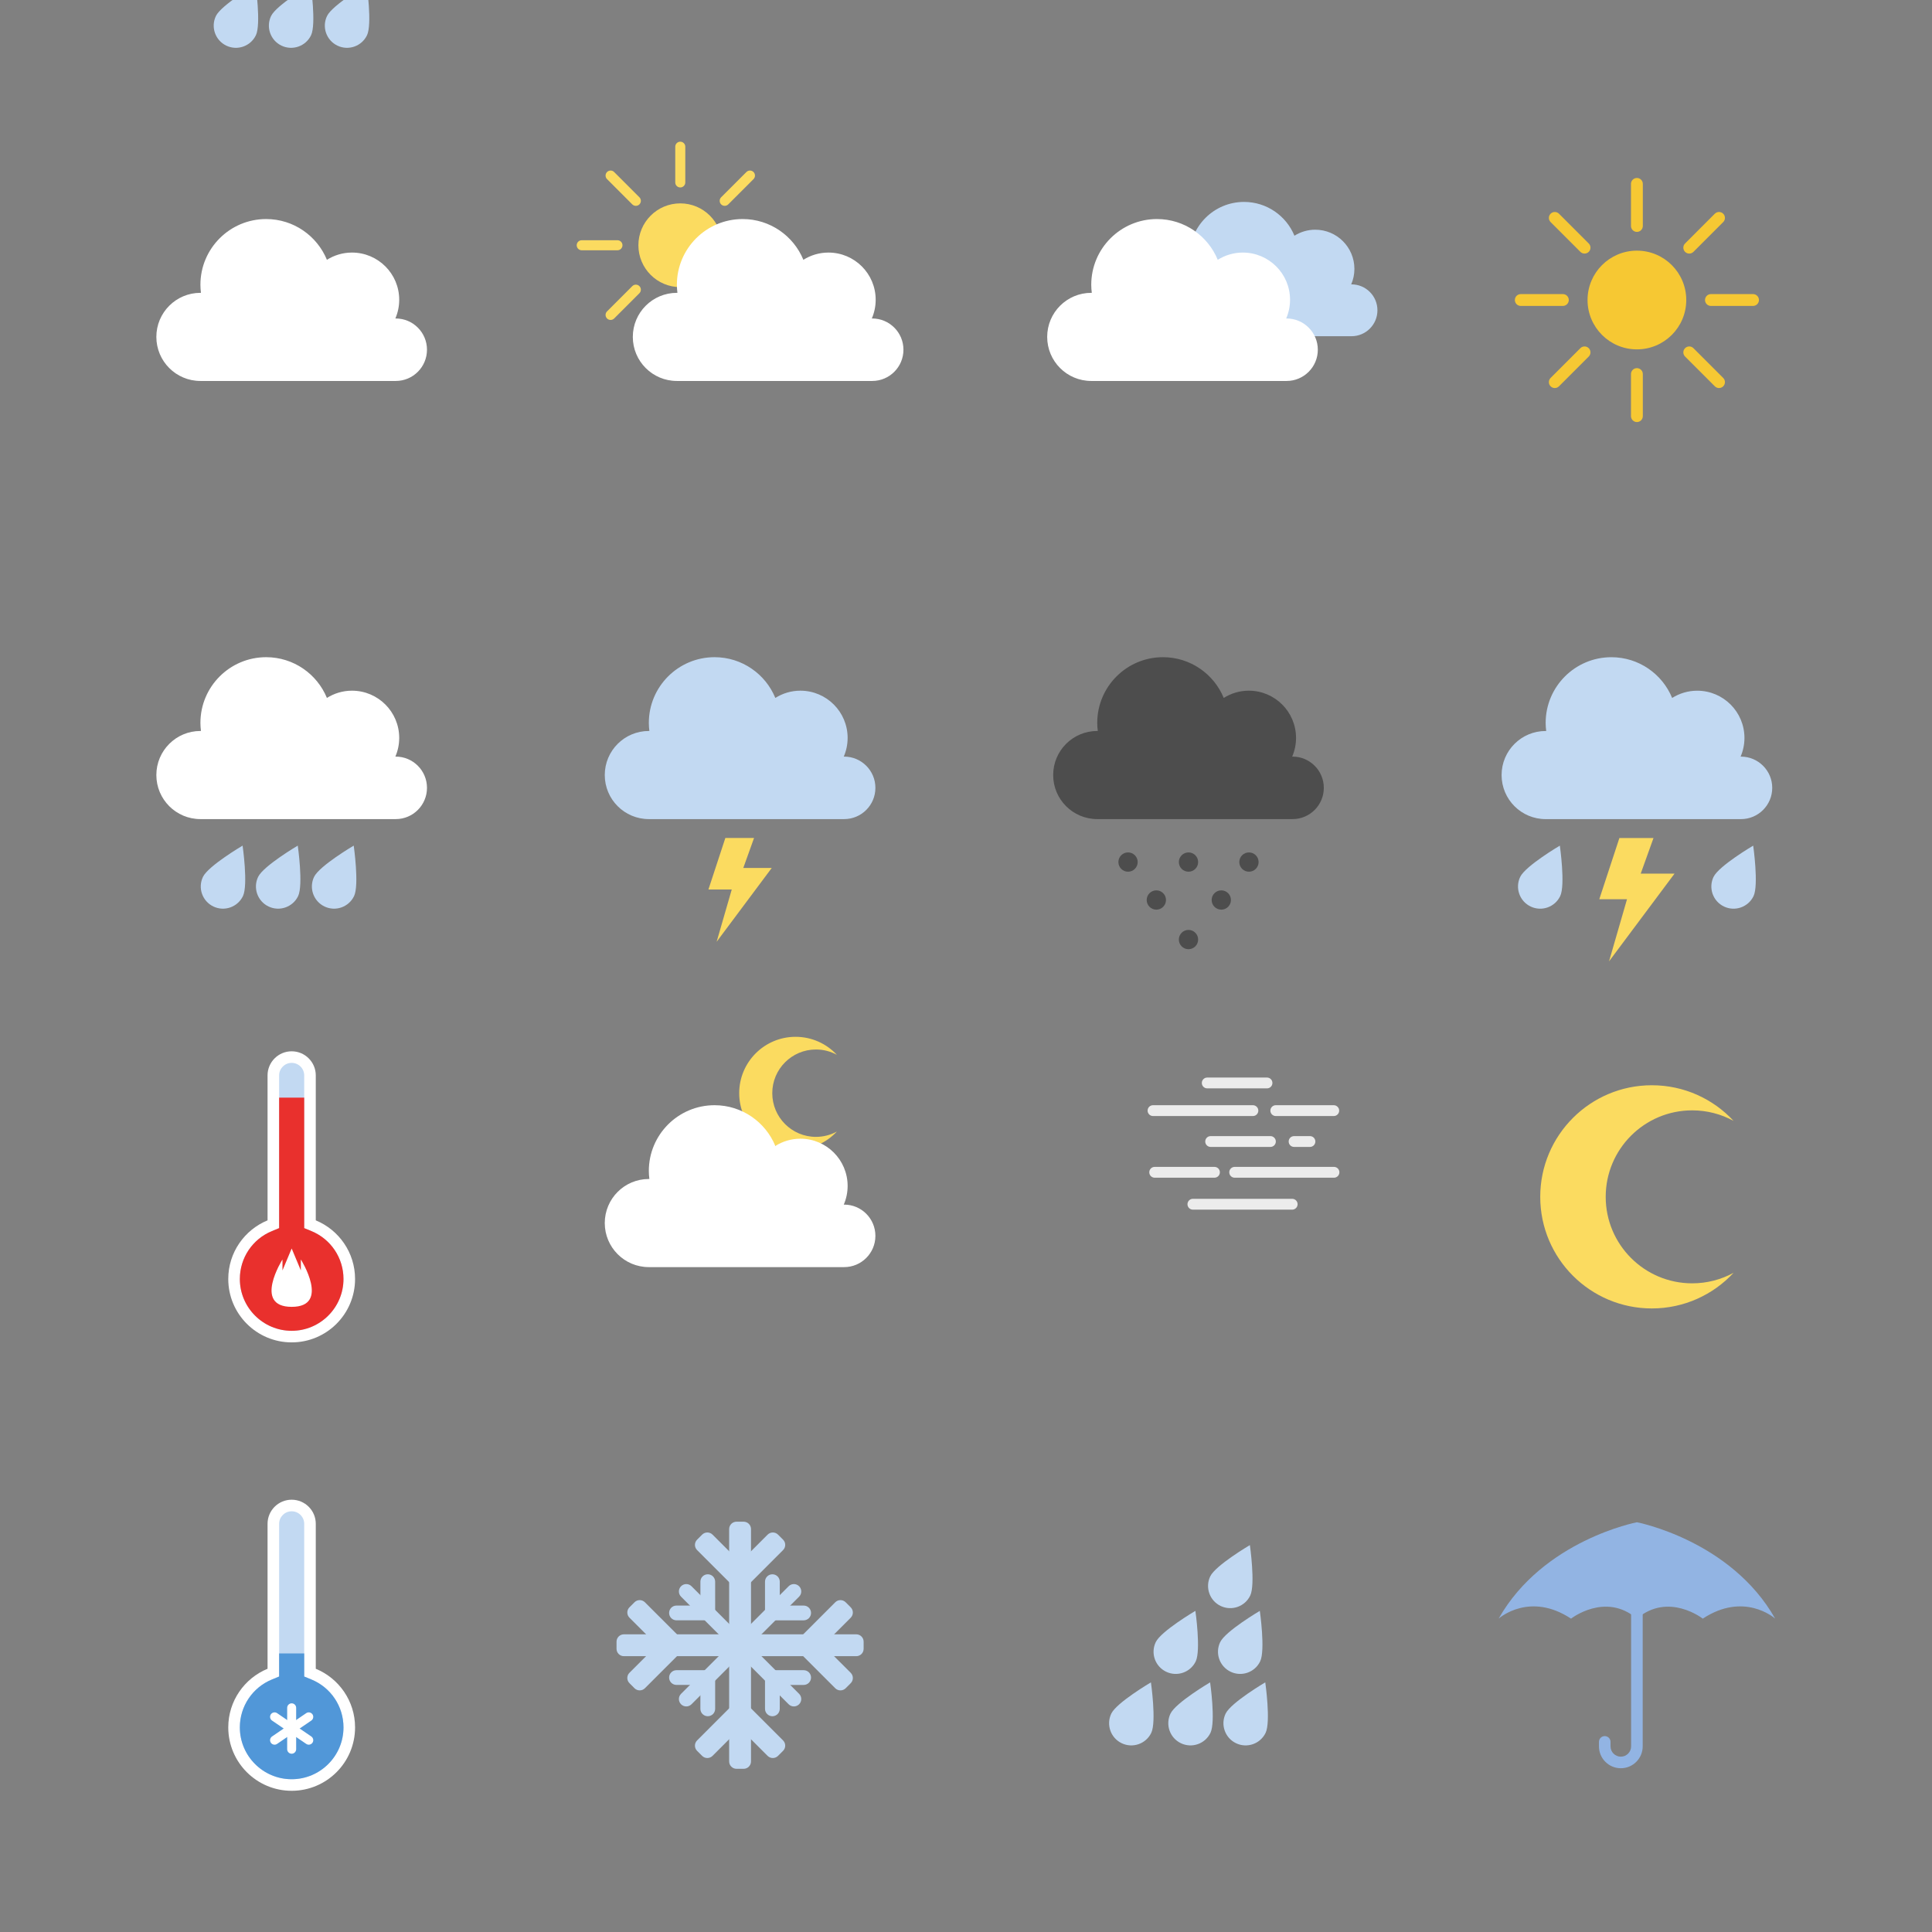 <?xml version="1.0" encoding="UTF-8" standalone="no"?>
<!-- Created with Inkscape (http://www.inkscape.org/) -->

<svg
   version="1.1"
   id="svg2"
   width="1600"
   height="1600"
   viewBox="0 0 1600 1600"
   sodipodi:docname="base.svg"
   inkscape:version="1.2 (dc2aeda, 2022-05-15)"
   xmlns:inkscape="http://www.inkscape.org/namespaces/inkscape"
   xmlns:sodipodi="http://sodipodi.sourceforge.net/DTD/sodipodi-0.dtd"
   xmlns="http://www.w3.org/2000/svg"
   xmlns:svg="http://www.w3.org/2000/svg">
  <rect x="0" y="0" width="1600" height="1600" fill="#808080" stroke="none"/>
  <defs
     id="defs6" />
  <sodipodi:namedview
     id="namedview4"
     pagecolor="#ffffff"
     bordercolor="#000000"
     borderopacity="0.25"
     inkscape:showpageshadow="2"
     inkscape:pageopacity="0.0"
     inkscape:pagecheckerboard="0"
     inkscape:deskcolor="#d1d1d1"
     showgrid="false"
     inkscape:zoom="0.50949414"
     inkscape:cx="770.37196"
     inkscape:cy="244.36002"
     inkscape:window-width="1390"
     inkscape:window-height="1205"
     inkscape:window-x="1626"
     inkscape:window-y="121"
     inkscape:window-maximized="0"
     inkscape:current-layer="g10" />
  <g
     id="g8"
     inkscape:groupmode="layer"
     inkscape:label="ink_ext_XXXXXX"
     transform="matrix(1.333,0,0,-1.333,0,1600)">
    <g
       id="g10"
       transform="scale(0.1)">
      <path
         d="m 2458.59,10024.4 c -0.84,0 -1.61,-0.2 -2.44,-0.2 15.42,35.7 24.06,75 24.06,116.3 0,162.1 -131.39,293.4 -293.46,293.4 -57.28,0 -110.55,-16.6 -155.72,-45 -61.1,148.5 -207.06,253.2 -377.6,253.2 -225.51,0 -408.31,-182.9 -408.31,-408.4 0,-17 1.38,-33.7 3.41,-50.2 -1.15,0 -2.26,0.2 -3.41,0.2 -151.19,0 -273.765,-122.6 -273.765,-273.79 0,-151.19 122.575,-273.76 273.765,-273.76 h 1213.47 c 107.23,0 194.15,86.92 194.15,194.15 0,107.22 -86.92,194.1 -194.15,194.1"
         style="fill:#ffffff;fill-opacity:1;fill-rule:nonzero;stroke:none"
         id="path14"
         inkscape:export-filename="03d.png"
         inkscape:export-xdpi="85.643677"
         inkscape:export-ydpi="85.643677" />
      <g
         id="g2131"
         inkscape:export-filename="../code/acme_weather_demo_backend/images/01d.png"
         inkscape:export-xdpi="94.957344"
         inkscape:export-ydpi="94.957344">
        <path
           d="m 10476.3,10139.1 c 0,-169.37 -137.3,-306.67 -306.6,-306.67 -169.4,0 -306.7,137.3 -306.7,306.67 0,169.4 137.3,306.7 306.7,306.7 169.3,0 306.6,-137.3 306.6,-306.7"
           style="fill:#f6c833;fill-opacity:1;fill-rule:nonzero;stroke:none"
           id="path16" />
        <path
           d="m 10169.7,10562.3 v 0 c -20.3,0 -36.8,16.4 -36.8,36.7 v 261.6 c 0,20.3 16.5,36.7 36.8,36.7 v 0 c 20.3,0 36.7,-16.4 36.7,-36.7 V 10599 c 0,-20.3 -16.4,-36.7 -36.7,-36.7"
           style="fill:#f6c833;fill-opacity:1;fill-rule:nonzero;stroke:none"
           id="path18" />
        <path
           d="m 10169.7,9380.86 v 0 c -20.3,0 -36.8,16.46 -36.8,36.76 v 261.54 c 0,20.3 16.5,36.76 36.8,36.76 v 0 c 20.3,0 36.7,-16.46 36.7,-36.76 v -261.54 c 0,-20.3 -16.4,-36.76 -36.7,-36.76"
           style="fill:#f6c833;fill-opacity:1;fill-rule:nonzero;stroke:none"
           id="path20" />
        <path
           d="m 10468.9,10438.3 v 0 c -14.4,14.4 -14.4,37.7 0,52 l 184.9,185 c 14.4,14.3 37.7,14.3 52,0 v 0 c 14.4,-14.4 14.4,-37.7 0,-52 l -184.9,-185 c -14.4,-14.3 -37.6,-14.3 -52,0"
           style="fill:#f6c833;fill-opacity:1;fill-rule:nonzero;stroke:none"
           id="path22" />
        <path
           d="m 9633.52,9602.94 v 0 c -14.36,14.36 -14.36,37.64 0,51.99 l 184.93,184.94 c 14.35,14.35 37.63,14.35 51.99,0 v 0 c 14.35,-14.36 14.35,-37.63 0,-51.99 L 9685.5,9602.94 c -14.36,-14.36 -37.63,-14.36 -51.98,0"
           style="fill:#f6c833;fill-opacity:1;fill-rule:nonzero;stroke:none"
           id="path24" />
        <path
           d="m 10592.8,10139.1 v 0 c 0,20.3 16.5,36.8 36.8,36.8 h 261.5 c 20.3,0 36.8,-16.5 36.8,-36.8 v 0 c 0,-20.3 -16.5,-36.8 -36.8,-36.8 h -261.5 c -20.3,0 -36.8,16.5 -36.8,36.8"
           style="fill:#f6c833;fill-opacity:1;fill-rule:nonzero;stroke:none"
           id="path26" />
        <path
           d="m 9411.43,10139.1 v 0 c 0,20.3 16.46,36.8 36.76,36.8 h 261.55 c 20.3,0 36.75,-16.5 36.75,-36.8 v 0 c 0,-20.3 -16.45,-36.8 -36.75,-36.8 h -261.55 c -20.3,0 -36.76,16.5 -36.76,36.8"
           style="fill:#f6c833;fill-opacity:1;fill-rule:nonzero;stroke:none"
           id="path28" />
        <path
           d="m 10468.9,9839.87 v 0 c 14.4,14.35 37.6,14.35 52,0 l 184.9,-184.94 c 14.4,-14.35 14.4,-37.63 0,-51.99 v 0 c -14.3,-14.36 -37.6,-14.36 -52,0 l -184.9,184.94 c -14.4,14.36 -14.4,37.63 0,51.99"
           style="fill:#f6c833;fill-opacity:1;fill-rule:nonzero;stroke:none"
           id="path30" />
        <path
           d="m 9633.52,10675.3 v 0 c 14.35,14.3 37.62,14.3 51.98,0 l 184.94,-185 c 14.35,-14.3 14.35,-37.6 0,-52 v 0 c -14.36,-14.3 -37.64,-14.3 -51.99,0 l -184.93,185 c -14.36,14.3 -14.36,37.6 0,52"
           style="fill:#f6c833;fill-opacity:1;fill-rule:nonzero;stroke:none"
           id="path32" />
      </g>
      <g
         id="g2131-3"
         inkscape:export-filename="../code/acme_weather_demo_backend/images/01d.png"
         inkscape:export-xdpi="94.957344"
         inkscape:export-ydpi="94.957344"
         transform="translate(-1588.616,2637.396)">
        <rect
           style="fill:none;fill-opacity:1;stroke-width:7.5"
           id="rect3700"
           width="1532.849"
           height="1577.669"
           x="9467.995"
           y="-10958.201"
           transform="scale(1,-1)"
           inkscape:export-filename="01n.png"
           inkscape:export-xdpi="93.942711"
           inkscape:export-ydpi="93.942711" />
        <path
           d="m 10806.071,10169.339 c 0,-315.737 -255.953,-571.689 -571.559,-571.689 -315.792,0 -571.744,255.952 -571.744,571.689 0,315.793 255.952,571.745 571.744,571.745 315.606,0 571.559,-255.952 571.559,-571.745"
           style="fill:#333333;fill-opacity:1;fill-rule:nonzero;stroke:none;stroke-width:1.864"
           id="path16-4" />
      </g>
      <g
         id="g2357"
         inkscape:export-filename="04d.png"
         inkscape:export-xdpi="70.183632"
         inkscape:export-ydpi="70.183632">
        <path
           d="m 8396.63,10236.3 c -0.69,0 -1.34,-0.2 -2.03,-0.2 12.79,29.5 19.95,62.1 19.95,96.4 0,134.4 -108.96,243.4 -243.39,243.4 -47.5,0 -91.69,-13.8 -129.15,-37.4 -50.67,123.2 -171.74,210 -313.17,210 -187.03,0 -338.65,-151.6 -338.65,-338.7 0,-14.1 1.14,-27.9 2.82,-41.6 -0.95,0 -1.87,0.1 -2.82,0.1 -125.4,0 -227.06,-101.6 -227.06,-227 0,-125.4 101.66,-227.1 227.06,-227.1 h 1006.44 c 88.94,0 161.03,72.1 161.03,161 0,89 -72.09,161.1 -161.03,161.1"
           style="fill:#c2d9f2;fill-opacity:1;fill-rule:nonzero;stroke:none"
           id="path34" />
        <path
           d="m 7993.13,10024.4 c -0.84,0 -1.61,-0.2 -2.45,-0.2 15.42,35.7 24.07,75 24.07,116.3 0,162.1 -131.39,293.4 -293.46,293.4 -57.28,0 -110.55,-16.6 -155.72,-45 -61.1,148.5 -207.06,253.2 -377.6,253.2 -225.5,0 -408.31,-182.9 -408.31,-408.4 0,-17 1.38,-33.7 3.41,-50.2 -1.15,0 -2.26,0.2 -3.41,0.2 -151.19,0 -273.76,-122.6 -273.76,-273.79 0,-151.19 122.57,-273.76 273.76,-273.76 h 1213.47 c 107.23,0 194.16,86.92 194.16,194.15 0,107.22 -86.93,194.1 -194.16,194.1"
           style="fill:#ffffff;fill-opacity:1;fill-rule:nonzero;stroke:none"
           id="path36" />
      </g>
      <g
         id="g2203"
         inkscape:export-filename="02d.png"
         inkscape:export-xdpi="70.937355"
         inkscape:export-ydpi="70.937355">
        <path
           d="m 4486.61,10479.3 c 0,-143.7 -116.51,-260.2 -260.23,-260.2 -143.72,0 -260.23,116.5 -260.23,260.2 0,143.7 116.51,260.2 260.23,260.2 143.72,0 260.23,-116.5 260.23,-260.2"
           style="fill:#fbdb60;fill-opacity:1;fill-rule:nonzero;stroke:none"
           id="path38" />
        <path
           d="m 4226.38,10838.4 v 0 c -17.23,0 -31.2,14 -31.2,31.2 v 221.9 c 0,17.3 13.97,31.2 31.2,31.2 v 0 c 17.23,0 31.19,-13.9 31.19,-31.2 v -221.9 c 0,-17.2 -13.96,-31.2 -31.19,-31.2"
           style="fill:#fbdb60;fill-opacity:1;fill-rule:nonzero;stroke:none"
           id="path40" />
        <path
           d="m 4226.38,9835.88 v 0 c -17.23,0 -31.2,13.96 -31.2,31.19 V 10089 c 0,17.3 13.97,31.2 31.2,31.2 v 0 c 17.23,0 31.19,-13.9 31.19,-31.2 v -221.93 c 0,-17.23 -13.96,-31.19 -31.19,-31.19"
           style="fill:#fbdb60;fill-opacity:1;fill-rule:nonzero;stroke:none"
           id="path42" />
        <path
           d="m 4480.3,10733.2 v 0 c -12.18,12.2 -12.18,32 0,44.2 l 156.94,156.9 c 12.18,12.2 31.93,12.2 44.11,0 v 0 c 12.19,-12.2 12.19,-31.9 0,-44.1 l -156.93,-157 c -12.18,-12.1 -31.94,-12.1 -44.12,0"
           style="fill:#fbdb60;fill-opacity:1;fill-rule:nonzero;stroke:none"
           id="path44" />
        <path
           d="m 3771.4,10024.3 v 0 c -12.18,12.2 -12.18,32 0,44.1 l 156.94,157 c 12.18,12.2 31.93,12.2 44.12,0 v 0 c 12.18,-12.2 12.18,-32 0,-44.1 l -156.94,-157 c -12.18,-12.1 -31.94,-12.1 -44.12,0"
           style="fill:#fbdb60;fill-opacity:1;fill-rule:nonzero;stroke:none"
           id="path46" />
        <path
           d="m 4585.48,10479.3 v 0 c 0,17.2 13.96,31.2 31.19,31.2 h 221.95 c 17.22,0 31.19,-14 31.19,-31.2 v 0 c 0,-17.2 -13.97,-31.2 -31.19,-31.2 h -221.95 c -17.23,0 -31.19,14 -31.19,31.2"
           style="fill:#fbdb60;fill-opacity:1;fill-rule:nonzero;stroke:none"
           id="path48" />
        <path
           d="m 3582.94,10479.3 v 0 c 0,17.2 13.97,31.2 31.2,31.2 h 221.94 c 17.23,0 31.2,-14 31.2,-31.2 v 0 c 0,-17.2 -13.97,-31.2 -31.2,-31.2 h -221.94 c -17.23,0 -31.2,14 -31.2,31.2"
           style="fill:#fbdb60;fill-opacity:1;fill-rule:nonzero;stroke:none"
           id="path50" />
        <path
           d="m 4480.3,10225.4 v 0 c 12.18,12.2 31.94,12.2 44.12,0 l 156.93,-157 c 12.19,-12.1 12.19,-31.9 0,-44.1 v 0 c -12.18,-12.1 -31.93,-12.1 -44.11,0 l -156.94,157 c -12.18,12.1 -12.18,31.9 0,44.1"
           style="fill:#fbdb60;fill-opacity:1;fill-rule:nonzero;stroke:none"
           id="path52" />
        <path
           d="m 3771.4,10934.3 v 0 c 12.18,12.2 31.94,12.2 44.12,0 l 156.94,-156.9 c 12.18,-12.2 12.18,-32 0,-44.2 v 0 c -12.19,-12.1 -31.94,-12.1 -44.12,0 l -156.94,157 c -12.18,12.2 -12.18,31.9 0,44.1"
           style="fill:#fbdb60;fill-opacity:1;fill-rule:nonzero;stroke:none"
           id="path54" />
        <path
           d="m 5418.75,10024.4 c -0.84,0 -1.61,-0.2 -2.45,-0.2 15.42,35.7 24.06,75 24.06,116.3 0,162.1 -131.39,293.4 -293.45,293.4 -57.28,0 -110.56,-16.6 -155.72,-45 -61.1,148.5 -207.06,253.2 -377.61,253.2 -225.5,0 -408.3,-182.9 -408.3,-408.4 0,-17 1.38,-33.7 3.4,-50.2 -1.14,0 -2.25,0.2 -3.4,0.2 -151.2,0 -273.77,-122.6 -273.77,-273.79 0,-151.19 122.57,-273.76 273.77,-273.76 h 1213.47 c 107.23,0 194.15,86.92 194.15,194.15 0,107.22 -86.92,194.1 -194.15,194.1"
           style="fill:#ffffff;fill-opacity:1;fill-rule:nonzero;stroke:none"
           id="path56" />
      </g>
      <path
         d="m 2458.59,7302.46 c -0.84,0 -1.61,-0.23 -2.44,-0.24 15.42,35.67 24.06,74.96 24.06,116.29 0,162.07 -131.39,293.46 -293.46,293.46 -57.28,0 -110.55,-16.67 -155.72,-45.05 -61.1,148.5 -207.06,253.14 -377.6,253.14 -225.51,0 -408.31,-182.8 -408.31,-408.31 0,-17.04 1.38,-33.74 3.41,-50.23 -1.15,0.01 -2.26,0.17 -3.41,0.17 -151.19,0 -273.765,-122.57 -273.765,-273.77 0,-151.19 122.575,-273.76 273.765,-273.76 h 1213.47 c 107.23,0 194.15,86.92 194.15,194.15 0,107.23 -86.92,194.15 -194.15,194.15"
         style="fill:#ffffff;fill-opacity:1;fill-rule:nonzero;stroke:none"
         id="path58" />
      <g
         id="g2472">
        <path
           d="m 1509.39,6435.81 c -32.98,-68.61 -115.34,-97.5 -183.95,-64.52 -68.61,32.98 -97.5,115.34 -64.52,183.95 32.99,68.61 246.26,194.15 246.26,194.15 0,0 35.19,-244.97 2.21,-313.58"
           style="fill:#c2d9f2;fill-opacity:1;fill-rule:nonzero;stroke:none"
           id="path60" />
        <path
           d="m 1852.14,6435.81 c -32.97,-68.61 -115.33,-97.5 -183.94,-64.52 -68.62,32.98 -97.5,115.34 -64.52,183.95 32.99,68.61 246.26,194.15 246.26,194.15 0,0 35.19,-244.97 2.2,-313.58"
           style="fill:#c2d9f2;fill-opacity:1;fill-rule:nonzero;stroke:none"
           id="path62" />
        <path
           d="m 2199.74,6435.81 c -32.98,-68.61 -115.34,-97.5 -183.95,-64.52 -68.61,32.98 -97.49,115.34 -64.52,183.95 32.99,68.61 246.26,194.15 246.26,194.15 0,0 35.19,-244.97 2.21,-313.58"
           style="fill:#c2d9f2;fill-opacity:1;fill-rule:nonzero;stroke:none"
           id="path64" />
      </g>
      <g
         id="g2580"
         inkscape:export-filename="10d.png"
         inkscape:export-xdpi="70.937355"
         inkscape:export-ydpi="70.937355">
        <path
           d="m 1587.355,12942.188 c 0,-143.7 -116.51,-260.2 -260.23,-260.2 -143.72,0 -260.23,116.5 -260.23,260.2 0,143.7 116.51,260.2 260.23,260.2 143.72,0 260.23,-116.5 260.23,-260.2"
           style="fill:#fbdb60;fill-opacity:1;fill-rule:nonzero;stroke:none"
           id="path38-9" />
        <path
           d="m 1327.125,13301.288 v 0 c -17.23,0 -31.2,14 -31.2,31.2 v 221.9 c 0,17.3 13.97,31.2 31.2,31.2 v 0 c 17.23,0 31.19,-13.9 31.19,-31.2 v -221.9 c 0,-17.2 -13.96,-31.2 -31.19,-31.2"
           style="fill:#fbdb60;fill-opacity:1;fill-rule:nonzero;stroke:none"
           id="path40-3" />
        <path
           d="m 1327.125,12298.768 v 0 c -17.23,0 -31.2,13.96 -31.2,31.19 v 221.93 c 0,17.3 13.97,31.2 31.2,31.2 v 0 c 17.23,0 31.19,-13.9 31.19,-31.2 v -221.93 c 0,-17.23 -13.96,-31.19 -31.19,-31.19"
           style="fill:#fbdb60;fill-opacity:1;fill-rule:nonzero;stroke:none"
           id="path42-7" />
        <path
           d="m 1581.045,13196.088 v 0 c -12.18,12.2 -12.18,32 0,44.2 l 156.94,156.9 c 12.18,12.2 31.93,12.2 44.11,0 v 0 c 12.19,-12.2 12.19,-31.9 0,-44.1 l -156.93,-157 c -12.18,-12.1 -31.94,-12.1 -44.12,0"
           style="fill:#fbdb60;fill-opacity:1;fill-rule:nonzero;stroke:none"
           id="path44-5" />
        <path
           d="m 872.145,12487.188 v 0 c -12.18,12.2 -12.18,32 0,44.1 l 156.94,157 c 12.18,12.2 31.93,12.2 44.12,0 v 0 c 12.18,-12.2 12.18,-32 0,-44.1 l -156.94,-157 c -12.18,-12.1 -31.94,-12.1 -44.12,0"
           style="fill:#fbdb60;fill-opacity:1;fill-rule:nonzero;stroke:none"
           id="path46-7" />
        <path
           d="m 1686.225,12942.188 v 0 c 0,17.2 13.96,31.2 31.19,31.2 h 221.95 c 17.22,0 31.19,-14 31.19,-31.2 v 0 c 0,-17.2 -13.97,-31.2 -31.19,-31.2 h -221.95 c -17.23,0 -31.19,14 -31.19,31.2"
           style="fill:#fbdb60;fill-opacity:1;fill-rule:nonzero;stroke:none"
           id="path48-2" />
        <path
           d="m 683.685,12942.188 v 0 c 0,17.2 13.97,31.2 31.2,31.2 h 221.94 c 17.23,0 31.2,-14 31.2,-31.2 v 0 c 0,-17.2 -13.97,-31.2 -31.2,-31.2 h -221.94 c -17.23,0 -31.2,14 -31.2,31.2"
           style="fill:#fbdb60;fill-opacity:1;fill-rule:nonzero;stroke:none"
           id="path50-9" />
        <path
           d="m 1581.045,12688.288 v 0 c 12.18,12.2 31.94,12.2 44.12,0 l 156.93,-157 c 12.19,-12.1 12.19,-31.9 0,-44.1 v 0 c -12.18,-12.1 -31.93,-12.1 -44.11,0 l -156.94,157 c -12.18,12.1 -12.18,31.9 0,44.1"
           style="fill:#fbdb60;fill-opacity:1;fill-rule:nonzero;stroke:none"
           id="path52-7" />
        <path
           d="m 872.145,13397.188 v 0 c 12.18,12.2 31.94,12.2 44.12,0 l 156.94,-156.9 c 12.18,-12.2 12.18,-32 0,-44.2 v 0 c -12.19,-12.1 -31.94,-12.1 -44.12,0 l -156.94,157 c -12.18,12.2 -12.18,31.9 0,44.1"
           style="fill:#fbdb60;fill-opacity:1;fill-rule:nonzero;stroke:none"
           id="path54-5" />
        <path
           d="m 2519.495,12487.288 c -0.84,0 -1.61,-0.2 -2.45,-0.2 15.42,35.7 24.06,75 24.06,116.3 0,162.1 -131.39,293.4 -293.45,293.4 -57.28,0 -110.56,-16.6 -155.72,-45 -61.1,148.5 -207.06,253.2 -377.61,253.2 -225.5,0 -408.3,-182.9 -408.3,-408.4 0,-17 1.38,-33.7 3.4,-50.2 -1.14,0 -2.25,0.2 -3.4,0.2 -151.2,0 -273.77,-122.6 -273.77,-273.79 0,-151.19 122.57,-273.76 273.77,-273.76 h 1213.47 c 107.23,0 194.15,86.92 194.15,194.15 0,107.22 -86.92,194.1 -194.15,194.1"
           style="fill:#ffffff;fill-opacity:1;fill-rule:nonzero;stroke:none"
           id="path56-6" />
        <path
           d="m 1589.799,11784.019 c -32.98,-68.61 -115.34,-97.5 -183.95,-64.52 -68.61,32.98 -97.5,115.34 -64.52,183.95 32.99,68.61 246.26,194.15 246.26,194.15 0,0 35.19,-244.97 2.21,-313.58"
           style="fill:#c2d9f2;fill-opacity:1;fill-rule:nonzero;stroke:none"
           id="path60-3" />
        <path
           d="m 1932.549,11784.019 c -32.97,-68.61 -115.33,-97.5 -183.94,-64.52 -68.62,32.98 -97.5,115.34 -64.52,183.95 32.99,68.61 246.26,194.15 246.26,194.15 0,0 35.19,-244.97 2.2,-313.58"
           style="fill:#c2d9f2;fill-opacity:1;fill-rule:nonzero;stroke:none"
           id="path62-0" />
        <path
           d="m 2280.149,11784.019 c -32.98,-68.61 -115.34,-97.5 -183.95,-64.52 -68.61,32.98 -97.49,115.34 -64.52,183.95 32.99,68.61 246.26,194.15 246.26,194.15 0,0 35.19,-244.97 2.21,-313.58"
           style="fill:#c2d9f2;fill-opacity:1;fill-rule:nonzero;stroke:none"
           id="path64-4" />
      </g>
      <g
         id="g2580-4"
         inkscape:export-filename="../../../../../10n.png"
         inkscape:export-xdpi="70.937355"
         inkscape:export-ydpi="70.937355"
         transform="translate(3511.492,299.891)">
        <g
           id="g3422"
           inkscape:export-filename="09n.png"
           inkscape:export-xdpi="84.900589"
           inkscape:export-ydpi="84.900589">
          <path
             d="m 1702.527,12901.062 c 0,-189.125 -153.34,-342.452 -342.492,-342.452 -189.151,0 -342.492,153.327 -342.492,342.452 0,189.126 153.34,342.453 342.492,342.453 189.152,0 342.492,-153.327 342.492,-342.453"
             style="fill:#333333;fill-opacity:1;fill-rule:nonzero;stroke:none;stroke-width:1.316"
             id="path38-9-4" />
          <path
             d="m 1327.125,12298.768 v 0 c -17.23,0 -31.2,13.96 -31.2,31.19 v 221.93 c 0,17.3 13.97,31.2 31.2,31.2 v 0 c 17.23,0 31.19,-13.9 31.19,-31.2 v -221.93 c 0,-17.23 -13.96,-31.19 -31.19,-31.19"
             style="fill:#fbdb60;fill-opacity:1;fill-rule:nonzero;stroke:none"
             id="path42-7-9" />
          <path
             d="m 1686.225,12942.188 v 0 c 0,17.2 13.96,31.2 31.19,31.2 h 221.95 c 17.22,0 31.19,-14 31.19,-31.2 v 0 c 0,-17.2 -13.97,-31.2 -31.19,-31.2 h -221.95 c -17.23,0 -31.19,14 -31.19,31.2"
             style="fill:#fbdb60;fill-opacity:1;fill-rule:nonzero;stroke:none"
             id="path48-2-3" />
          <path
             d="m 1581.045,12688.288 v 0 c 12.18,12.2 31.94,12.2 44.12,0 l 156.93,-157 c 12.19,-12.1 12.19,-31.9 0,-44.1 v 0 c -12.18,-12.1 -31.93,-12.1 -44.11,0 l -156.94,157 c -12.18,12.1 -12.18,31.9 0,44.1"
             style="fill:#fbdb60;fill-opacity:1;fill-rule:nonzero;stroke:none"
             id="path52-7-0" />
          <path
             d="m 2519.495,12487.288 c -0.84,0 -1.61,-0.2 -2.45,-0.2 15.42,35.7 24.06,75 24.06,116.3 0,162.1 -131.39,293.4 -293.45,293.4 -57.28,0 -110.56,-16.6 -155.72,-45 -61.1,148.5 -207.06,253.2 -377.61,253.2 -225.5,0 -408.3,-182.9 -408.3,-408.4 0,-17 1.38,-33.7 3.4,-50.2 -1.14,0 -2.25,0.2 -3.4,0.2 -151.2,0 -273.77,-122.6 -273.77,-273.79 0,-151.19 122.57,-273.76 273.77,-273.76 h 1213.47 c 107.23,0 194.15,86.92 194.15,194.15 0,107.22 -86.92,194.1 -194.15,194.1"
             style="fill:#ffffff;fill-opacity:1;fill-rule:nonzero;stroke:none"
             id="path56-6-5" />
          <path
             d="m 1589.799,11784.019 c -32.98,-68.61 -115.34,-97.5 -183.95,-64.52 -68.61,32.98 -97.5,115.34 -64.52,183.95 32.99,68.61 246.26,194.15 246.26,194.15 0,0 35.19,-244.97 2.21,-313.58"
             style="fill:#c2d9f2;fill-opacity:1;fill-rule:nonzero;stroke:none"
             id="path60-3-6" />
          <path
             d="m 1932.549,11784.019 c -32.97,-68.61 -115.33,-97.5 -183.94,-64.52 -68.62,32.98 -97.5,115.34 -64.52,183.95 32.99,68.61 246.26,194.15 246.26,194.15 0,0 35.19,-244.97 2.2,-313.58"
             style="fill:#c2d9f2;fill-opacity:1;fill-rule:nonzero;stroke:none"
             id="path62-0-3" />
          <path
             d="m 2280.149,11784.019 c -32.98,-68.61 -115.34,-97.5 -183.95,-64.52 -68.61,32.98 -97.49,115.34 -64.52,183.95 32.99,68.61 246.26,194.15 246.26,194.15 0,0 35.19,-244.97 2.21,-313.58"
             style="fill:#c2d9f2;fill-opacity:1;fill-rule:nonzero;stroke:none"
             id="path64-4-2" />
        </g>
      </g>
      <g
         id="g2580-4-5"
         inkscape:export-filename="10d.png"
         inkscape:export-xdpi="70.937355"
         inkscape:export-ydpi="70.937355"
         transform="translate(5081.526,1434.65)">
        <g
           id="g3422-6"
           inkscape:export-filename="09n.png"
           inkscape:export-xdpi="84.900589"
           inkscape:export-ydpi="84.900589">
          <path
             d="m 1327.125,12298.768 v 0 c -17.23,0 -31.2,13.96 -31.2,31.19 v 221.93 c 0,17.3 13.97,31.2 31.2,31.2 v 0 c 17.23,0 31.19,-13.9 31.19,-31.2 v -221.93 c 0,-17.23 -13.96,-31.19 -31.19,-31.19"
             style="fill:#fbdb60;fill-opacity:1;fill-rule:nonzero;stroke:none"
             id="path42-7-9-5" />
          <path
             d="m 1686.225,12942.188 v 0 c 0,17.2 13.96,31.2 31.19,31.2 h 221.95 c 17.22,0 31.19,-14 31.19,-31.2 v 0 c 0,-17.2 -13.97,-31.2 -31.19,-31.2 h -221.95 c -17.23,0 -31.19,14 -31.19,31.2"
             style="fill:#fbdb60;fill-opacity:1;fill-rule:nonzero;stroke:none"
             id="path48-2-3-3" />
          <path
             d="m 1581.045,12688.288 v 0 c 12.18,12.2 31.94,12.2 44.12,0 l 156.93,-157 c 12.19,-12.1 12.19,-31.9 0,-44.1 v 0 c -12.18,-12.1 -31.93,-12.1 -44.11,0 l -156.94,157 c -12.18,12.1 -12.18,31.9 0,44.1"
             style="fill:#fbdb60;fill-opacity:1;fill-rule:nonzero;stroke:none"
             id="path52-7-0-7" />
          <g
             id="g3853"
             inkscape:export-filename="02n.png"
             inkscape:export-xdpi="84.900589"
             inkscape:export-ydpi="84.900589">
            <path
               d="m 1702.527,12901.062 c 0,-189.125 -153.34,-342.452 -342.492,-342.452 -189.151,0 -342.492,153.327 -342.492,342.452 0,189.126 153.34,342.453 342.492,342.453 189.152,0 342.492,-153.327 342.492,-342.453"
               style="fill:#333333;fill-opacity:1;fill-rule:nonzero;stroke:none;stroke-width:1.316"
               id="path38-9-4-8" />
            <path
               d="m 2519.495,12487.288 c -0.84,0 -1.61,-0.2 -2.45,-0.2 15.42,35.7 24.06,75 24.06,116.3 0,162.1 -131.39,293.4 -293.45,293.4 -57.28,0 -110.56,-16.6 -155.72,-45 -61.1,148.5 -207.06,253.2 -377.61,253.2 -225.5,0 -408.3,-182.9 -408.3,-408.4 0,-17 1.38,-33.7 3.4,-50.2 -1.14,0 -2.25,0.2 -3.4,0.2 -151.2,0 -273.77,-122.6 -273.77,-273.79 0,-151.19 122.57,-273.76 273.77,-273.76 h 1213.47 c 107.23,0 194.15,86.92 194.15,194.15 0,107.22 -86.92,194.1 -194.15,194.1"
               style="fill:#ffffff;fill-opacity:1;fill-rule:nonzero;stroke:none"
               id="path56-6-5-6" />
          </g>
        </g>
      </g>
      <path
         d="m 6904.15,1356.8 c -32.98,-68.6 -4.09,-151 64.52,-183.9 68.62,-33 150.97,-4.1 183.95,64.5 32.98,68.6 -2.21,313.6 -2.21,313.6 0,0 -213.27,-125.6 -246.26,-194.2"
         style="fill:#c2d9f2;fill-opacity:1;fill-rule:nonzero;stroke:none"
         id="path66" />
      <path
         d="m 7271.9,1356.8 c -32.97,-68.6 -4.09,-151 64.53,-183.9 68.6,-33 150.96,-4.1 183.94,64.5 32.98,68.6 -2.21,313.6 -2.21,313.6 0,0 -213.28,-125.6 -246.26,-194.2"
         style="fill:#c2d9f2;fill-opacity:1;fill-rule:nonzero;stroke:none"
         id="path68" />
      <path
         d="m 7428.83,1681.5 c 32.98,68.6 -2.21,313.6 -2.21,313.6 0,0 -213.27,-125.6 -246.26,-194.2 -32.98,-68.6 -4.09,-151 64.52,-183.9 68.62,-33 150.97,-4.1 183.95,64.5"
         style="fill:#c2d9f2;fill-opacity:1;fill-rule:nonzero;stroke:none"
         id="path70" />
      <path
         d="m 7645.18,1617 c 68.61,-33 150.96,-4.1 183.94,64.5 32.98,68.6 -2.21,313.6 -2.21,313.6 0,0 -213.27,-125.6 -246.26,-194.2 -32.97,-68.6 -4.09,-151 64.53,-183.9"
         style="fill:#c2d9f2;fill-opacity:1;fill-rule:nonzero;stroke:none"
         id="path72" />
      <path
         d="m 7767.36,2090.15 c 32.99,68.61 -2.19,313.58 -2.19,313.58 0,0 -213.29,-125.54 -246.26,-194.15 -32.98,-68.61 -4.11,-150.97 64.51,-183.95 68.61,-32.93 150.96,-4.1 183.94,64.52"
         style="fill:#c2d9f2;fill-opacity:1;fill-rule:nonzero;stroke:none"
         id="path74" />
      <path
         d="m 7860.76,1551 c 0,0 -213.28,-125.6 -246.26,-194.2 -32.98,-68.6 -4.09,-151 64.51,-183.9 68.62,-33 150.97,-4.1 183.96,64.5 32.98,68.6 -2.21,313.6 -2.21,313.6"
         style="fill:#c2d9f2;fill-opacity:1;fill-rule:nonzero;stroke:none"
         id="path76" />
      <path
         d="m 10816.2,7302.34 c -0.8,0 -1.6,-0.24 -2.4,-0.25 15.4,35.67 24,74.96 24,116.29 0,162.08 -131.4,293.46 -293.4,293.46 -57.3,0 -110.6,-16.66 -155.8,-45.04 -61.1,148.5 -207,253.14 -377.6,253.14 -225.45,0 -408.27,-182.81 -408.27,-408.31 0,-17.05 1.38,-33.74 3.41,-50.24 -1.14,0.02 -2.25,0.17 -3.41,0.17 -151.19,0 -273.76,-122.57 -273.76,-273.76 0,-151.19 122.57,-273.76 273.76,-273.76 h 1213.47 c 107.2,0 194.2,86.92 194.2,194.15 0,107.23 -87,194.15 -194.2,194.15"
         style="fill:#c2d9f2;fill-opacity:1;fill-rule:nonzero;stroke:none"
         id="path82" />
      <g
         id="g2600"
         inkscape:export-filename="11d.png"
         inkscape:export-xdpi="85.64344"
         inkscape:export-ydpi="85.64344">
        <path
           d="m 5244.46,7302.46 c -0.84,0 -1.6,-0.23 -2.44,-0.24 15.42,35.67 24.06,74.96 24.06,116.29 0,162.07 -131.39,293.46 -293.46,293.46 -57.28,0 -110.55,-16.67 -155.72,-45.05 -61.1,148.5 -207.06,253.14 -377.6,253.14 -225.5,0 -408.3,-182.8 -408.3,-408.31 0,-17.04 1.37,-33.74 3.4,-50.23 -1.15,0.01 -2.26,0.17 -3.4,0.17 -151.2,0 -273.77,-122.57 -273.77,-273.77 0,-151.19 122.57,-273.76 273.77,-273.76 h 1213.46 c 107.23,0 194.16,86.92 194.16,194.15 0,107.23 -86.93,194.15 -194.16,194.15"
           style="fill:#c2d9f2;fill-opacity:1;fill-rule:nonzero;stroke:none"
           id="path78" />
        <path
           d="m 4506.36,6796.84 -105.11,-320.09 h 144.92 l -93.96,-324.87 342.38,458.64 h -176.76 l 66.88,186.32 h -178.35"
           style="fill:#fbdb60;fill-opacity:1;fill-rule:nonzero;stroke:none"
           id="path80" />
      </g>
      <path
         d="m 9693.08,6435.68 c -32.99,-68.61 -115.35,-97.49 -183.96,-64.51 -68.6,32.98 -97.49,115.33 -64.51,183.95 32.98,68.61 246.26,194.14 246.26,194.14 0,0 35.18,-244.96 2.21,-313.58"
         style="fill:#c2d9f2;fill-opacity:1;fill-rule:nonzero;stroke:none"
         id="path84" />
      <path
         d="m 10894.3,6435.68 c -33,-68.61 -115.4,-97.49 -184,-64.51 -68.6,32.98 -97.5,115.33 -64.5,183.95 33,68.61 246.3,194.14 246.3,194.14 0,0 35.1,-244.96 2.2,-313.58"
         style="fill:#c2d9f2;fill-opacity:1;fill-rule:nonzero;stroke:none"
         id="path86" />
      <path
         d="m 10060.9,6796.71 -124.92,-380.34 h 172.22 l -111.68,-386.02 406.88,544.97 h -210.1 l 79.5,221.39 h -211.9"
         style="fill:#fbdb60;fill-opacity:1;fill-rule:nonzero;stroke:none"
         id="path88" />
      <path
         d="m 8030.33,7302.46 c -0.84,0 -1.6,-0.23 -2.44,-0.24 15.42,35.67 24.06,74.96 24.06,116.29 0,162.07 -131.38,293.46 -293.45,293.46 -57.29,0 -110.56,-16.67 -155.73,-45.05 -61.09,148.5 -207.06,253.14 -377.59,253.14 -225.51,0 -408.31,-182.8 -408.31,-408.31 0,-17.04 1.37,-33.74 3.4,-50.23 -1.15,0.01 -2.25,0.17 -3.4,0.17 -151.2,0 -273.76,-122.57 -273.76,-273.77 0,-151.19 122.56,-273.76 273.76,-273.76 h 1213.46 c 107.24,0 194.16,86.92 194.16,194.15 0,107.23 -86.92,194.15 -194.16,194.15"
         style="fill:#4d4d4d;fill-opacity:1;fill-rule:nonzero;stroke:none"
         id="path90" />
      <path
         d="m 7068.16,6647.24 c 0,-33.1 -26.83,-59.93 -59.93,-59.93 -33.09,0 -59.93,26.83 -59.93,59.93 0,33.1 26.84,59.93 59.93,59.93 33.1,0 59.93,-26.83 59.93,-59.93"
         style="fill:#4d4d4d;fill-opacity:1;fill-rule:nonzero;stroke:none"
         id="path92" />
      <path
         d="m 7443.72,6647.24 c 0,-33.1 -26.83,-59.93 -59.92,-59.93 -33.11,0 -59.93,26.83 -59.93,59.93 0,33.1 26.82,59.93 59.93,59.93 33.09,0 59.92,-26.83 59.92,-59.93"
         style="fill:#4d4d4d;fill-opacity:1;fill-rule:nonzero;stroke:none"
         id="path94" />
      <path
         d="m 7443.72,6165.8 c 0,-33.09 -26.83,-59.93 -59.92,-59.93 -33.11,0 -59.93,26.84 -59.93,59.93 0,33.1 26.82,59.93 59.93,59.93 33.09,0 59.92,-26.83 59.92,-59.93"
         style="fill:#4d4d4d;fill-opacity:1;fill-rule:nonzero;stroke:none"
         id="path96" />
      <path
         d="m 7243.96,6411.51 c 0,-33.09 -26.83,-59.92 -59.94,-59.92 -33.09,0 -59.92,26.83 -59.92,59.92 0,33.1 26.83,59.94 59.92,59.94 33.11,0 59.94,-26.84 59.94,-59.94"
         style="fill:#4d4d4d;fill-opacity:1;fill-rule:nonzero;stroke:none"
         id="path98" />
      <path
         d="m 7647.49,6411.51 c 0,-33.09 -26.84,-59.92 -59.93,-59.92 -33.11,0 -59.93,26.83 -59.93,59.92 0,33.1 26.82,59.94 59.93,59.94 33.09,0 59.93,-26.84 59.93,-59.94"
         style="fill:#4d4d4d;fill-opacity:1;fill-rule:nonzero;stroke:none"
         id="path100" />
      <path
         d="m 7819.29,6647.24 c 0,-33.1 -26.84,-59.93 -59.93,-59.93 -33.1,0 -59.94,26.83 -59.94,59.93 0,33.1 26.84,59.93 59.94,59.93 33.09,0 59.93,-26.83 59.93,-59.93"
         style="fill:#4d4d4d;fill-opacity:1;fill-rule:nonzero;stroke:none"
         id="path102" />
      <path
         d="m 10513.2,4030.03 c 93,0 180.6,23.68 257.1,65.48 -126.6,-136.36 -307.4,-221.49 -507.9,-221.49 -382.87,0 -693.33,310.46 -693.33,693.33 0,382.87 310.46,693.32 693.33,693.32 200.5,0 381.3,-85.12 507.9,-221.47 -76.5,41.79 -164.1,65.48 -257.1,65.48 -296.8,0 -537.38,-240.55 -537.38,-537.33 0,-296.78 240.58,-537.32 537.38,-537.32"
         style="fill:#fbdb60;fill-opacity:1;fill-rule:nonzero;stroke:none"
         id="path104" />
      <g
         id="g3045"
         style="fill:#ececec"
         inkscape:export-filename="50d.png"
         inkscape:export-xdpi="120.85139"
         inkscape:export-ydpi="120.85139">
        <path
           d="m 7783.97,5069.31 h -620.56 c -18.59,0 -33.66,15.07 -33.66,33.67 v 0 c 0,18.58 15.07,33.66 33.66,33.66 h 620.56 c 18.6,0 33.67,-15.08 33.67,-33.66 v 0 c 0,-18.6 -15.07,-33.67 -33.67,-33.67"
           style="fill:#ececec;fill-opacity:1;fill-rule:nonzero;stroke:none"
           id="path108" />
        <path
           d="m 8286.25,5069.31 h -360.07 c -18.59,0 -33.67,15.07 -33.67,33.67 v 0 c 0,18.58 15.08,33.66 33.67,33.66 h 360.07 c 18.59,0 33.66,-15.08 33.66,-33.66 v 0 c 0,-18.6 -15.07,-33.67 -33.66,-33.67"
           style="fill:#ececec;fill-opacity:1;fill-rule:nonzero;stroke:none"
           id="path110" />
        <path
           d="m 7892.742,4877.389 h -371.24 c -18.6,0 -33.67,15.07 -33.67,33.66 v 0 c 0,18.6 15.07,33.67 33.67,33.67 h 371.24 c 18.59,0 33.66,-15.07 33.66,-33.67 v 0 c 0,-18.59 -15.07,-33.66 -33.66,-33.66"
           style="fill:#ececec;fill-opacity:1;fill-rule:nonzero;stroke:none"
           id="path112" />
        <path
           d="m 7871.528,5241.17 h -371.24 c -18.6,0 -33.67,15.07 -33.67,33.66 v 0 c 0,18.6 15.07,33.67 33.67,33.67 h 371.24 c 18.59,0 33.66,-15.07 33.66,-33.67 v 0 c 0,-18.59 -15.07,-33.66 -33.66,-33.66"
           style="fill:#ececec;fill-opacity:1;fill-rule:nonzero;stroke:none"
           id="path112-8" />
        <path
           d="m 7545.073,4686.156 h -371.24 c -18.6,0 -33.67,15.07 -33.67,33.66 v 0 c 0,18.6 15.07,33.67 33.67,33.67 h 371.24 c 18.59,0 33.66,-15.07 33.66,-33.67 v 0 c 0,-18.59 -15.07,-33.66 -33.66,-33.66"
           style="fill:#ececec;fill-opacity:1;fill-rule:nonzero;stroke:none"
           id="path112-5" />
        <path
           d="m 8138.322,4877.389 h -98.47 c -18.6,0 -33.67,15.07 -33.67,33.66 v 0 c 0,18.6 15.07,33.67 33.67,33.67 h 98.47 c 18.59,0 33.67,-15.07 33.67,-33.67 v 0 c 0,-18.59 -15.08,-33.66 -33.67,-33.66"
           style="fill:#ececec;fill-opacity:1;fill-rule:nonzero;stroke:none"
           id="path114" />
        <path
           d="m 8287.626,4686.146 h -616.82 c -18.6,0 -33.67,15.08 -33.67,33.68 v 0 c 0,18.59 15.07,33.66 33.67,33.66 h 616.82 c 18.59,0 33.67,-15.07 33.67,-33.66 v 0 c 0,-18.6 -15.08,-33.68 -33.67,-33.68"
           style="fill:#ececec;fill-opacity:1;fill-rule:nonzero;stroke:none"
           id="path116" />
        <path
           d="m 8027.967,4487.771 h -616.82 c -18.6,0 -33.67,15.07 -33.67,33.66 v 0 c 0,18.6 15.07,33.68 33.67,33.68 h 616.82 c 18.59,0 33.67,-15.08 33.67,-33.68 v 0 c 0,-18.59 -15.08,-33.66 -33.67,-33.66"
           style="fill:#ececec;fill-opacity:1;fill-rule:nonzero;stroke:none"
           id="path118" />
      </g>
      <g
         id="g2630"
         style="fill:#c2d9f2;fill-opacity:1"
         inkscape:export-filename="13d.png"
         inkscape:export-xdpi="93.798241"
         inkscape:export-ydpi="93.798241">
        <path
           d="m 4620.01,1013.9 h -44.18 c -25.3,0 -45.82,20.5 -45.82,45.8 v 1443.56 c 0,25.3 20.52,45.82 45.82,45.82 h 44.18 c 25.31,0 45.82,-20.52 45.82,-45.82 V 1059.7 c 0,-25.3 -20.51,-45.8 -45.82,-45.8"
           style="fill:#c2d9f2;fill-opacity:1;fill-rule:nonzero;stroke:none"
           id="path120" />
        <path
           d="m 4864.96,2437.53 c 17.89,-17.89 17.9,-46.9 0.01,-64.8 l -265.84,-265.98 -1.03,1.21 -1.22,-1.21 -265.96,265.96 c -17.9,17.91 -17.89,46.94 0.03,64.83 l 31.25,31.19 c 17.9,17.87 46.9,17.86 64.78,-0.03 l 138.7,-138.69 c 17.9,-17.9 46.92,-17.9 64.82,0.01 l 138.51,138.63 c 17.89,17.91 46.92,17.91 64.82,0.01 l 31.13,-31.13"
           style="fill:#c2d9f2;fill-opacity:1;fill-rule:nonzero;stroke:none"
           id="path122" />
        <path
           d="m 4330.88,1125.4 c -17.89,17.9 -17.89,46.9 -0.01,64.8 l 265.84,266 1.04,-1.2 1.21,1.2 265.96,-265.9 c 17.91,-18 17.9,-47 -0.03,-64.9 l -31.25,-31.2 c -17.9,-17.8 -46.89,-17.8 -64.77,0.1 l -138.7,138.6 c -17.9,17.9 -46.93,17.9 -64.82,0 l -138.51,-138.6 c -17.89,-17.9 -46.92,-17.9 -64.82,0 l -31.14,31.1"
           style="fill:#c2d9f2;fill-opacity:1;fill-rule:nonzero;stroke:none"
           id="path124" />
        <path
           d="m 3830.32,1759.4 v 44.2 c 0,25.3 20.51,45.8 45.83,45.8 H 5319.7 c 25.31,0 45.83,-20.5 45.83,-45.8 v -44.2 c 0,-25.3 -20.52,-45.8 -45.83,-45.8 H 3876.15 c -25.32,0 -45.83,20.5 -45.83,45.8"
           style="fill:#c2d9f2;fill-opacity:1;fill-rule:nonzero;stroke:none"
           id="path126" />
        <path
           d="m 5253.97,1514.4 c -17.89,-17.8 -46.89,-17.9 -64.8,0 l -265.98,265.9 1.21,1 -1.21,1.2 265.96,265.98 c 17.91,17.91 46.94,17.9 64.83,-0.03 l 31.2,-31.25 c 17.87,-17.9 17.85,-46.9 -0.03,-64.8 l -138.7,-138.7 c -17.9,-17.9 -17.9,-46.9 0.01,-64.8 l 138.63,-138.5 c 17.91,-17.9 17.92,-46.9 0.02,-64.8 l -31.14,-31.2"
           style="fill:#c2d9f2;fill-opacity:1;fill-rule:nonzero;stroke:none"
           id="path128" />
        <path
           d="m 3941.87,2048.52 c 17.89,17.89 46.9,17.9 64.8,0.01 l 265.99,-265.83 -1.21,-1 1.21,-1.3 -265.96,-265.9 c -17.91,-17.9 -46.95,-17.9 -64.84,0 l -31.19,31.3 c -17.87,17.9 -17.86,46.9 0.03,64.7 l 138.69,138.7 c 17.9,17.9 17.9,47 -0.01,64.9 l -138.63,138.5 c -17.91,17.9 -17.91,46.9 -0.01,64.78 l 31.13,31.14"
           style="fill:#c2d9f2;fill-opacity:1;fill-rule:nonzero;stroke:none"
           id="path130" />
        <path
           d="m 4231.3,1414.8 -0.07,0.1 c -17.9,17.9 -17.9,46.9 0,64.8 l 668.51,668.47 c 17.9,17.9 46.91,17.9 64.81,0 l 0.07,-0.06 c 17.89,-17.9 17.89,-46.92 0,-64.81 L 4296.1,1414.8 c -17.89,-17.9 -46.91,-17.9 -64.8,0"
           style="fill:#c2d9f2;fill-opacity:1;fill-rule:nonzero;stroke:none"
           id="path132" />
        <path
           d="m 5038.85,1982.2 c 0,-25.3 -20.51,-45.9 -45.81,-45.9 h -239.17 l 0.09,1 h -1.16 v 239.24 c 0,25.33 20.54,45.85 45.86,45.83 h 0.09 c 25.29,-0.03 45.79,-20.53 45.79,-45.83 v -102.77 c 0,-25.31 20.52,-45.83 45.84,-45.82 l 102.63,0.04 c 25.32,0.01 45.84,-20.51 45.84,-45.79 v 0"
           style="fill:#c2d9f2;fill-opacity:1;fill-rule:nonzero;stroke:none"
           id="path134" />
        <path
           d="m 4156.99,1580.8 c 0,25.3 20.51,45.8 45.81,45.8 l 239.17,0.1 -0.08,-1.1 h 1.16 v -239.2 c 0,-25.3 -20.55,-45.8 -45.87,-45.8 h -0.09 c -25.29,0 -45.78,20.5 -45.78,45.8 v 102.8 c 0,25.3 -20.53,45.8 -45.85,45.8 h -102.62 c -25.32,0 -45.85,20.5 -45.85,45.8 v 0"
           style="fill:#c2d9f2;fill-opacity:1;fill-rule:nonzero;stroke:none"
           id="path136" />
        <path
           d="m 4231.23,2148.11 0.07,0.06 c 17.89,17.9 46.91,17.9 64.8,0 l 668.52,-668.47 c 17.89,-17.9 17.89,-46.9 0,-64.8 l -0.07,-0.1 c -17.9,-17.9 -46.91,-17.9 -64.81,0 l -668.51,668.5 c -17.9,17.89 -17.9,46.91 0,64.81"
           style="fill:#c2d9f2;fill-opacity:1;fill-rule:nonzero;stroke:none"
           id="path138" />
        <path
           d="m 4798.61,1340.5 c -25.3,0 -45.82,20.6 -45.83,45.9 l -0.07,239.1 1.08,-0.1 v 1.2 h 239.2 c 25.32,0 45.85,-20.5 45.82,-45.9 v 0 c -0.02,-25.3 -20.53,-45.8 -45.82,-45.8 h -102.78 c -25.31,0 -45.83,-20.6 -45.82,-45.9 l 0.04,-102.6 c 0.01,-25.3 -20.5,-45.9 -45.82,-45.9 v 0"
           style="fill:#c2d9f2;fill-opacity:1;fill-rule:nonzero;stroke:none"
           id="path140" />
        <path
           d="m 4397.24,2222.41 c 25.3,0 45.82,-20.51 45.82,-45.81 l 0.07,-239.2 -1.07,0.1 v -1.1 h -239.2 c -25.33,0 -45.85,20.5 -45.83,45.8 v 0.1 c 0.03,25.3 20.53,45.8 45.83,45.8 h 102.77 c 25.32,0 45.83,20.52 45.83,45.84 l -0.05,102.62 c -0.01,25.32 20.51,45.85 45.83,45.85 v 0"
           style="fill:#c2d9f2;fill-opacity:1;fill-rule:nonzero;stroke:none"
           id="path142" />
      </g>
      <path
         d="m 5069.33,4939.96 c 46.98,0 91.24,11.96 129.86,33.07 -63.91,-68.87 -155.25,-111.87 -256.52,-111.87 -193.4,0 -350.21,156.82 -350.21,350.21 0,193.4 156.81,350.2 350.21,350.2 101.27,0 192.61,-43 256.52,-111.86 -38.62,21.1 -82.88,33.07 -129.86,33.07 -149.92,0 -271.41,-121.5 -271.41,-271.41 0,-149.91 121.49,-271.41 271.41,-271.41"
         style="fill:#fbdb60;fill-opacity:1;fill-rule:nonzero;stroke:none"
         id="path144" />
      <path
         d="m 5244.46,4519.04 c -0.84,0 -1.6,-0.23 -2.44,-0.24 15.42,35.67 24.06,74.96 24.06,116.29 0,162.07 -131.39,293.45 -293.46,293.45 -57.28,0 -110.55,-16.67 -155.72,-45.03 -61.1,148.49 -207.06,253.13 -377.6,253.13 -225.5,0 -408.3,-182.8 -408.3,-408.31 0,-17.04 1.37,-33.74 3.4,-50.23 -1.15,0.01 -2.26,0.17 -3.4,0.17 -151.2,0 -273.77,-122.57 -273.77,-273.77 0,-151.19 122.57,-273.76 273.77,-273.76 h 1213.46 c 107.23,0 194.16,86.93 194.16,194.15 0,107.23 -86.93,194.15 -194.16,194.15"
         style="fill:#ffffff;fill-opacity:1;fill-rule:nonzero;stroke:none"
         id="path146" />
      <path
         d="m 11028.6,1947 c -7.8,6.8 -195.4,167.49 -449.7,-0.2 0,0 -213.5,167.33 -409.3,0 -195.66,167.33 -409.16,0 -409.16,0 -254.29,167.69 -441.95,7 -449.75,0.2 276.27,487.51 858.91,598.59 858.91,598.59 0,0 582.8,-111.08 859,-598.59"
         style="fill:#92b4e3;fill-opacity:1;fill-rule:nonzero;stroke:none"
         id="path148" />
      <path
         d="m 10069.8,1017.4 c -74.94,0 -135.87,60.9 -135.87,135.8 v 28 c 0,19.8 16.09,35.9 35.95,35.9 19.87,0 35.92,-16.1 35.92,-35.9 v -28 c 0,-35.2 28.7,-63.9 64,-63.9 35.2,0 63.9,28.7 63.9,63.9 V 2198 c 0,19.86 16.1,35.96 36,35.96 19.8,0 35.9,-16.1 35.9,-35.96 V 1153.2 c 0,-74.9 -60.9,-135.8 -135.8,-135.8"
         style="fill:#92b4e3;fill-opacity:1;fill-rule:nonzero;stroke:none"
         id="path150" />
      <path
         d="m 1961.86,1635.4 v 900.49 c 0,82.74 -67.07,149.81 -149.81,149.81 -82.74,0 -149.81,-67.07 -149.81,-149.81 V 1635.4 c -143.2,-59 -244.08,-199.8 -244.08,-364.2 0,-217.6 176.35,-393.899 393.89,-393.899 217.54,0 393.89,176.299 393.89,393.899 0,164.4 -100.88,305.2 -244.08,364.2"
         style="fill:#ffffff;fill-opacity:1;fill-rule:nonzero;stroke:none"
         id="path152" />
      <path
         d="m 1812.05,949.199 c -177.54,0 -321.97,144.401 -321.97,322.001 0,130.9 78.32,247.8 199.54,297.7 l 44.54,18.3 v 948.69 c 0,42.96 34.94,77.9 77.89,77.9 42.95,0 77.9,-34.94 77.9,-77.9 V 1587.2 l 44.53,-18.3 c 121.22,-49.9 199.55,-166.8 199.55,-297.7 0,-177.6 -144.45,-322.001 -321.98,-322.001"
         style="fill:#c2d9f2;fill-opacity:1;fill-rule:nonzero;stroke:none"
         id="path154" />
      <path
         d="m 1934.48,1568.9 -44.53,18.3 v 143.4 h -155.79 v -143.4 l -44.54,-18.3 c -121.22,-49.9 -199.54,-166.8 -199.54,-297.8 0,-177.5 144.43,-321.901 321.97,-321.901 177.53,0 321.97,144.401 321.97,321.901 0,131 -78.32,247.9 -199.54,297.8"
         style="fill:#5197d8;fill-opacity:1;fill-rule:nonzero;stroke:none"
         id="path156" />
      <path
         d="m 1812.05,1107.6 v 0 c -15.34,0 -27.89,12.6 -27.89,27.9 v 257.3 c 0,15.3 12.55,27.9 27.89,27.9 v 0 c 15.34,0 27.9,-12.6 27.9,-27.9 v -257.3 c 0,-15.3 -12.56,-27.9 -27.9,-27.9"
         style="fill:#ffffff;fill-opacity:1;fill-rule:nonzero;stroke:none"
         id="path158" />
      <path
         d="m 1682.77,1175.9 v 0 c -8.65,12.7 -5.36,30.1 7.32,38.8 l 212.48,145 c 12.67,8.6 30.11,5.3 38.76,-7.3 v 0 c 8.65,-12.7 5.36,-30.1 -7.31,-38.8 l -212.48,-145 c -12.67,-8.7 -30.12,-5.4 -38.77,7.3"
         style="fill:#ffffff;fill-opacity:1;fill-rule:nonzero;stroke:none"
         id="path160" />
      <path
         d="m 1941.33,1175.9 v 0 c 8.65,12.7 5.36,30.1 -7.31,38.8 l -212.48,145 c -12.67,8.6 -30.12,5.3 -38.77,-7.3 v 0 c -8.65,-12.7 -5.36,-30.1 7.32,-38.8 l 212.48,-145 c 12.67,-8.7 30.11,-5.4 38.76,7.3"
         style="fill:#ffffff;fill-opacity:1;fill-rule:nonzero;stroke:none"
         id="path162" />
      <path
         d="m 1961.86,4421.24 v 900.53 c 0,82.73 -67.07,149.8 -149.81,149.8 -82.74,0 -149.81,-67.07 -149.81,-149.8 v -900.53 c -143.2,-58.96 -244.08,-199.75 -244.08,-364.22 0,-217.54 176.35,-393.89 393.89,-393.89 217.54,0 393.89,176.35 393.89,393.89 0,164.47 -100.88,305.26 -244.08,364.22"
         style="fill:#ffffff;fill-opacity:1;fill-rule:nonzero;stroke:none"
         id="path164" />
      <path
         d="m 1812.05,3735.05 c -177.54,0 -321.97,144.44 -321.97,321.97 0,130.95 78.32,247.8 199.54,297.74 l 44.54,18.34 v 948.67 c 0,42.96 34.94,77.89 77.89,77.89 42.95,0 77.9,-34.93 77.9,-77.89 V 4373.1 l 44.53,-18.34 c 121.22,-49.94 199.55,-166.79 199.55,-297.74 0,-177.53 -144.45,-321.97 -321.98,-321.97"
         style="fill:#c2d9f2;fill-opacity:1;fill-rule:nonzero;stroke:none"
         id="path166" />
      <path
         d="m 1934.48,4354.75 -44.53,18.34 v 810.74 h -155.79 v -810.74 l -44.54,-18.34 c -121.22,-49.93 -199.54,-166.78 -199.54,-297.73 0,-177.54 144.43,-321.97 321.97,-321.97 177.53,0 321.97,144.43 321.97,321.97 0,130.95 -78.32,247.8 -199.54,297.73"
         style="fill:#e9302d;fill-opacity:1;fill-rule:nonzero;stroke:none"
         id="path168" />
      <path
         d="m 1812.09,3883.91 c -242.95,0 -57.17,294.37 -57.17,294.37 v -68.2 l 57.17,136.28 57.06,-136.28 v 68.2 c 0,0 185.89,-294.37 -57.06,-294.37"
         style="fill:#ffffff;fill-opacity:1;fill-rule:nonzero;stroke:none"
         id="path170" />
    </g>
  </g>
</svg>
